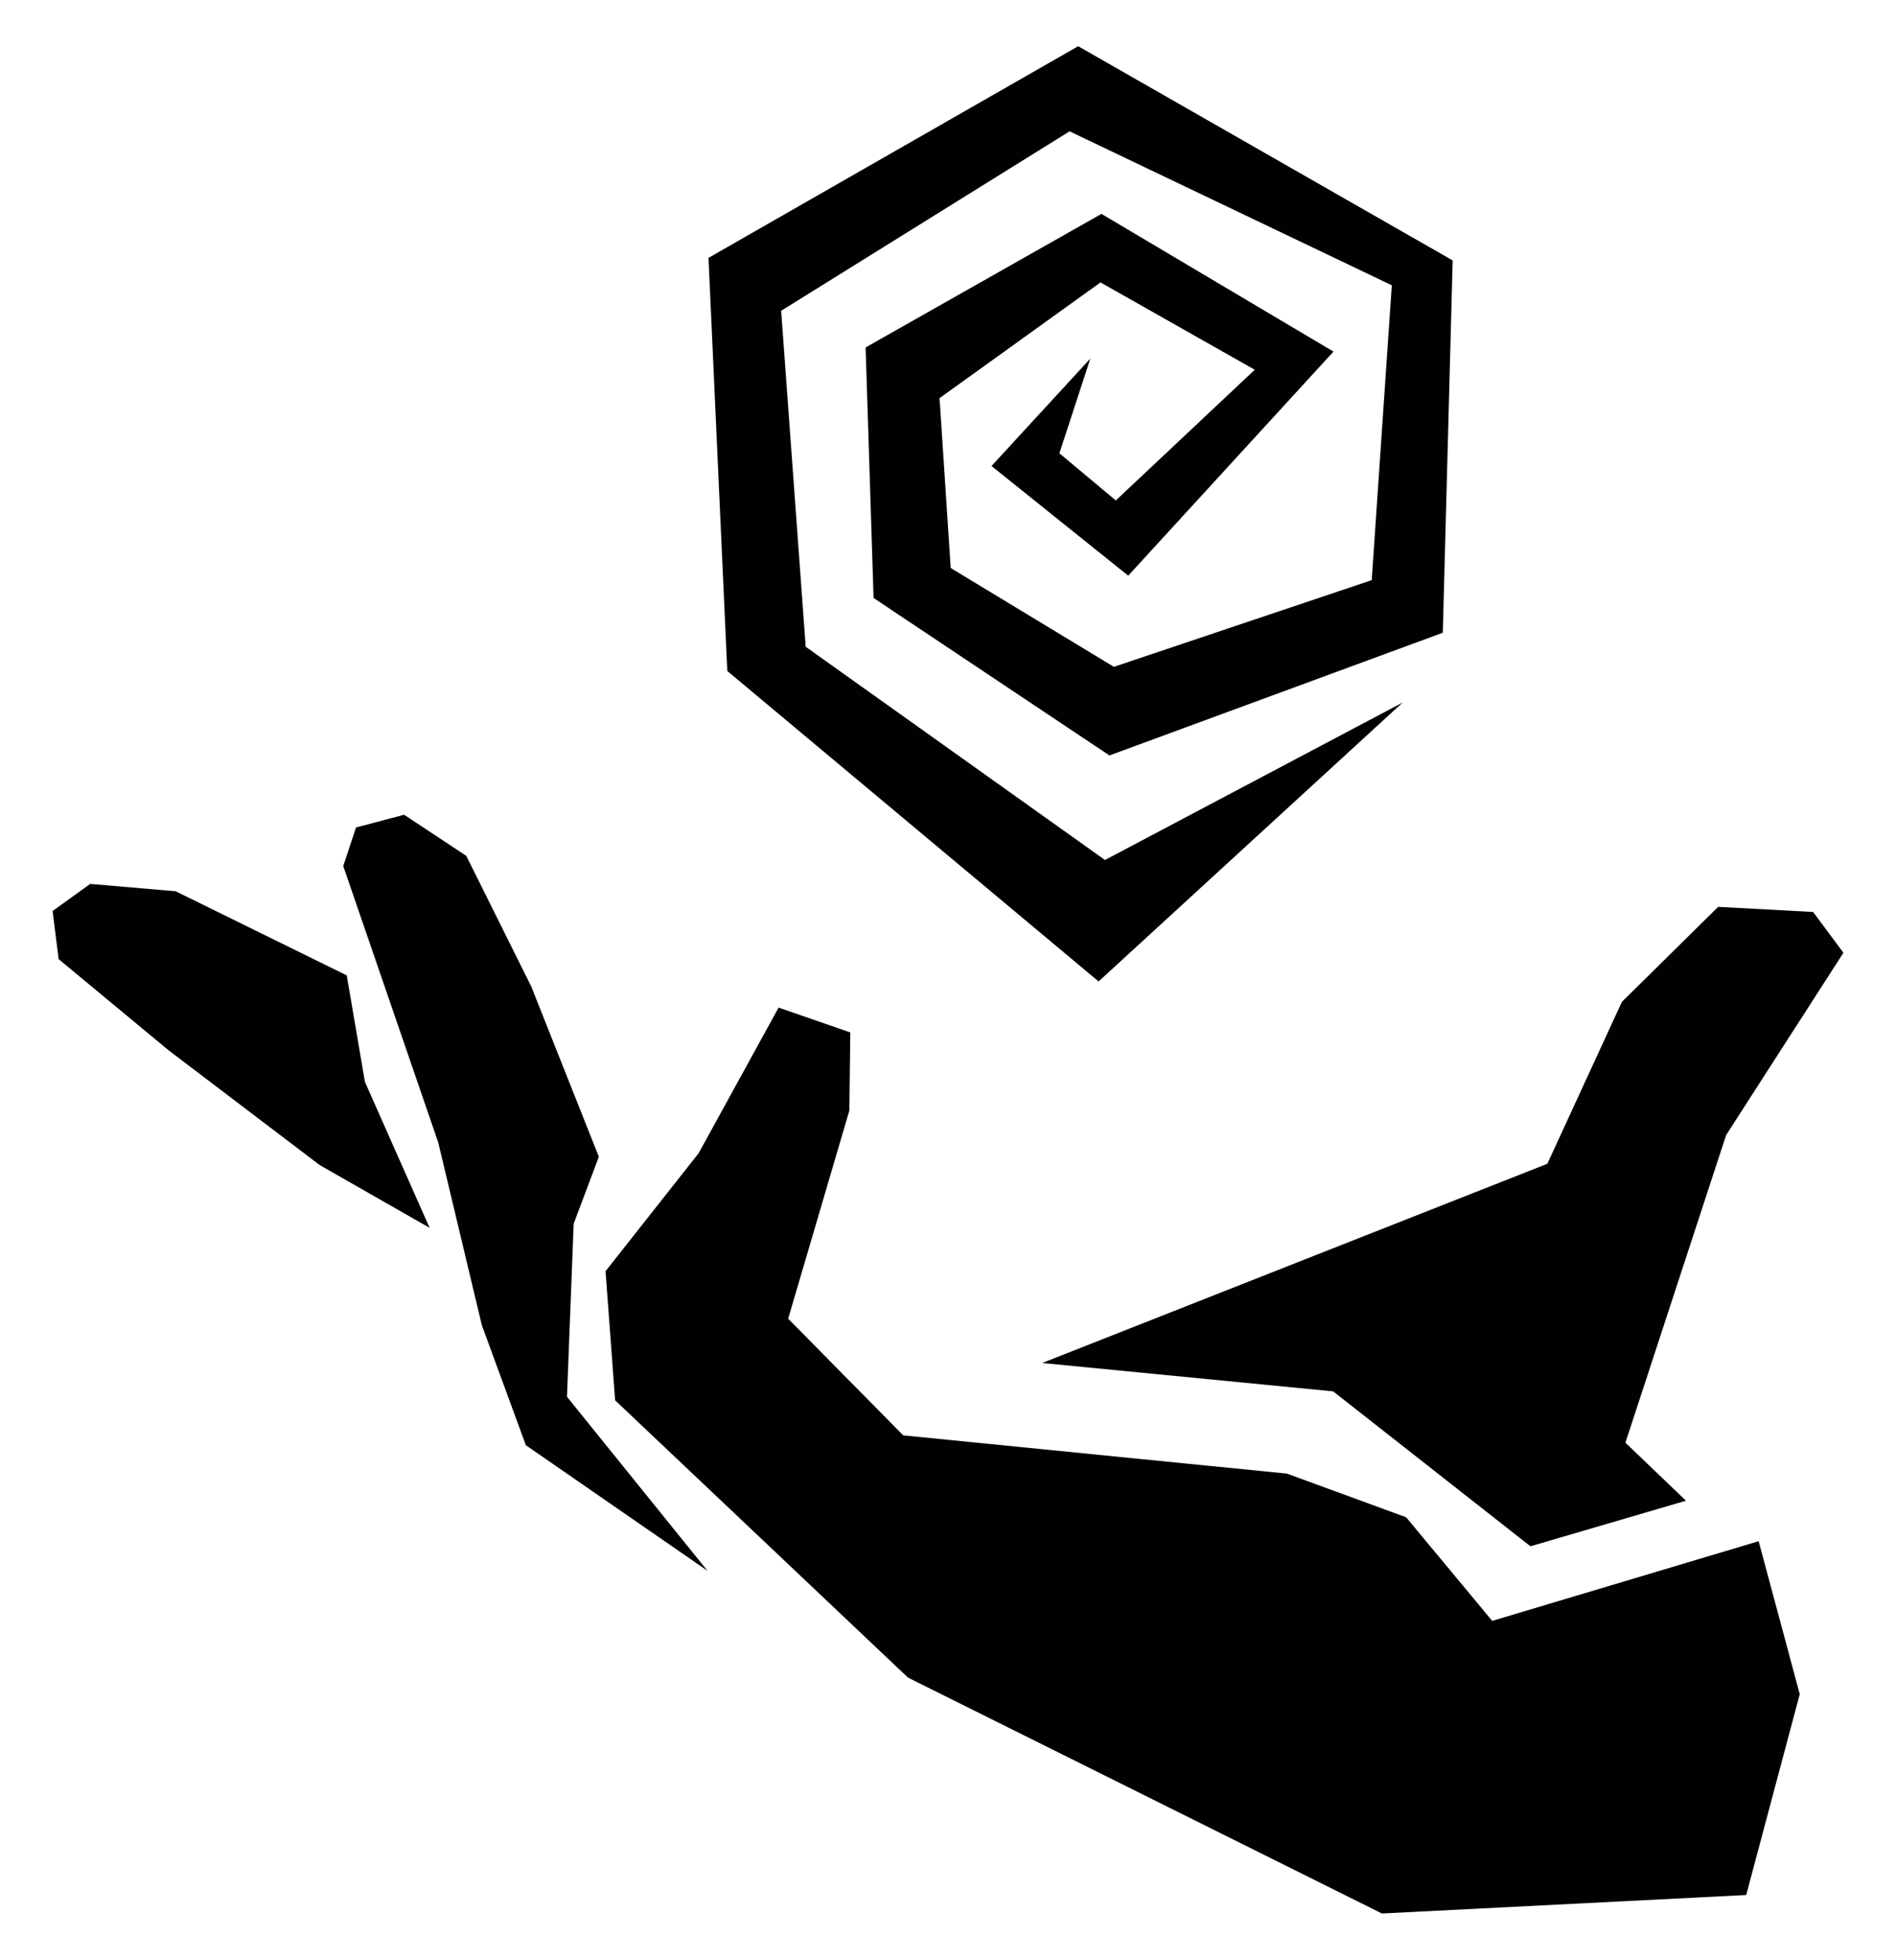 <?xml version="1.0" encoding="UTF-8"?>
<svg id="Camada_1" data-name="Camada 1" xmlns="http://www.w3.org/2000/svg" viewBox="0 0 59.49 61.48">
  <defs>
    <style>
      .cls-1 {
        fill: #010101;
        stroke-width: 0px;
      }
    </style>
  </defs>
  <g>
    <polygon class="cls-1" points="55.18 48.35 56.47 53.15 54.79 59.45 43.36 60.03 28.49 52.63 19.3 43.93 19 39.88 21.92 36.18 24.43 31.61 26.68 32.39 26.65 34.84 24.73 41.37 28.34 45.03 40.38 46.23 44.12 47.6 46.82 50.85 55.18 48.35"/>
    <polygon class="cls-1" points="11.17 25.96 10.77 27.17 13.75 35.84 15.12 41.58 16.5 45.34 22.2 49.28 17.79 43.82 18 38.39 18.79 36.29 16.67 30.95 14.63 26.85 12.68 25.56 11.17 25.96"/>
    <polygon class="cls-1" points="10.88 30.6 5.51 27.96 2.83 27.73 1.65 28.58 1.84 30.09 5.29 32.95 10.03 36.55 13.48 38.52 11.45 33.94 10.88 30.6"/>
    <polygon class="cls-1" points="32.7 42.76 41.83 43.65 48.02 48.51 52.9 47.08 51 45.26 54.16 35.61 57.84 29.89 56.89 28.61 53.91 28.45 50.89 31.43 48.55 36.51 32.7 42.76"/>
  </g>
  <polyline class="cls-1" points="44.01 22.04 34.67 26.98 25.28 20.29 24.51 9.75 33.56 4.12 43.67 8.95 43.04 18.2 34.95 20.92 29.83 17.82 29.48 12.49 34.53 8.86 39.37 11.6 35.01 15.7 33.24 14.22 34.21 11.25 31.11 14.62 35.4 18.06 41.84 11.03 34.56 6.71 27.16 10.9 27.41 18.76 34.81 23.7 45.27 19.85 45.58 8.17 33.83 1.45 22.23 8.09 22.82 21.05 34.47 30.79"/>
</svg>